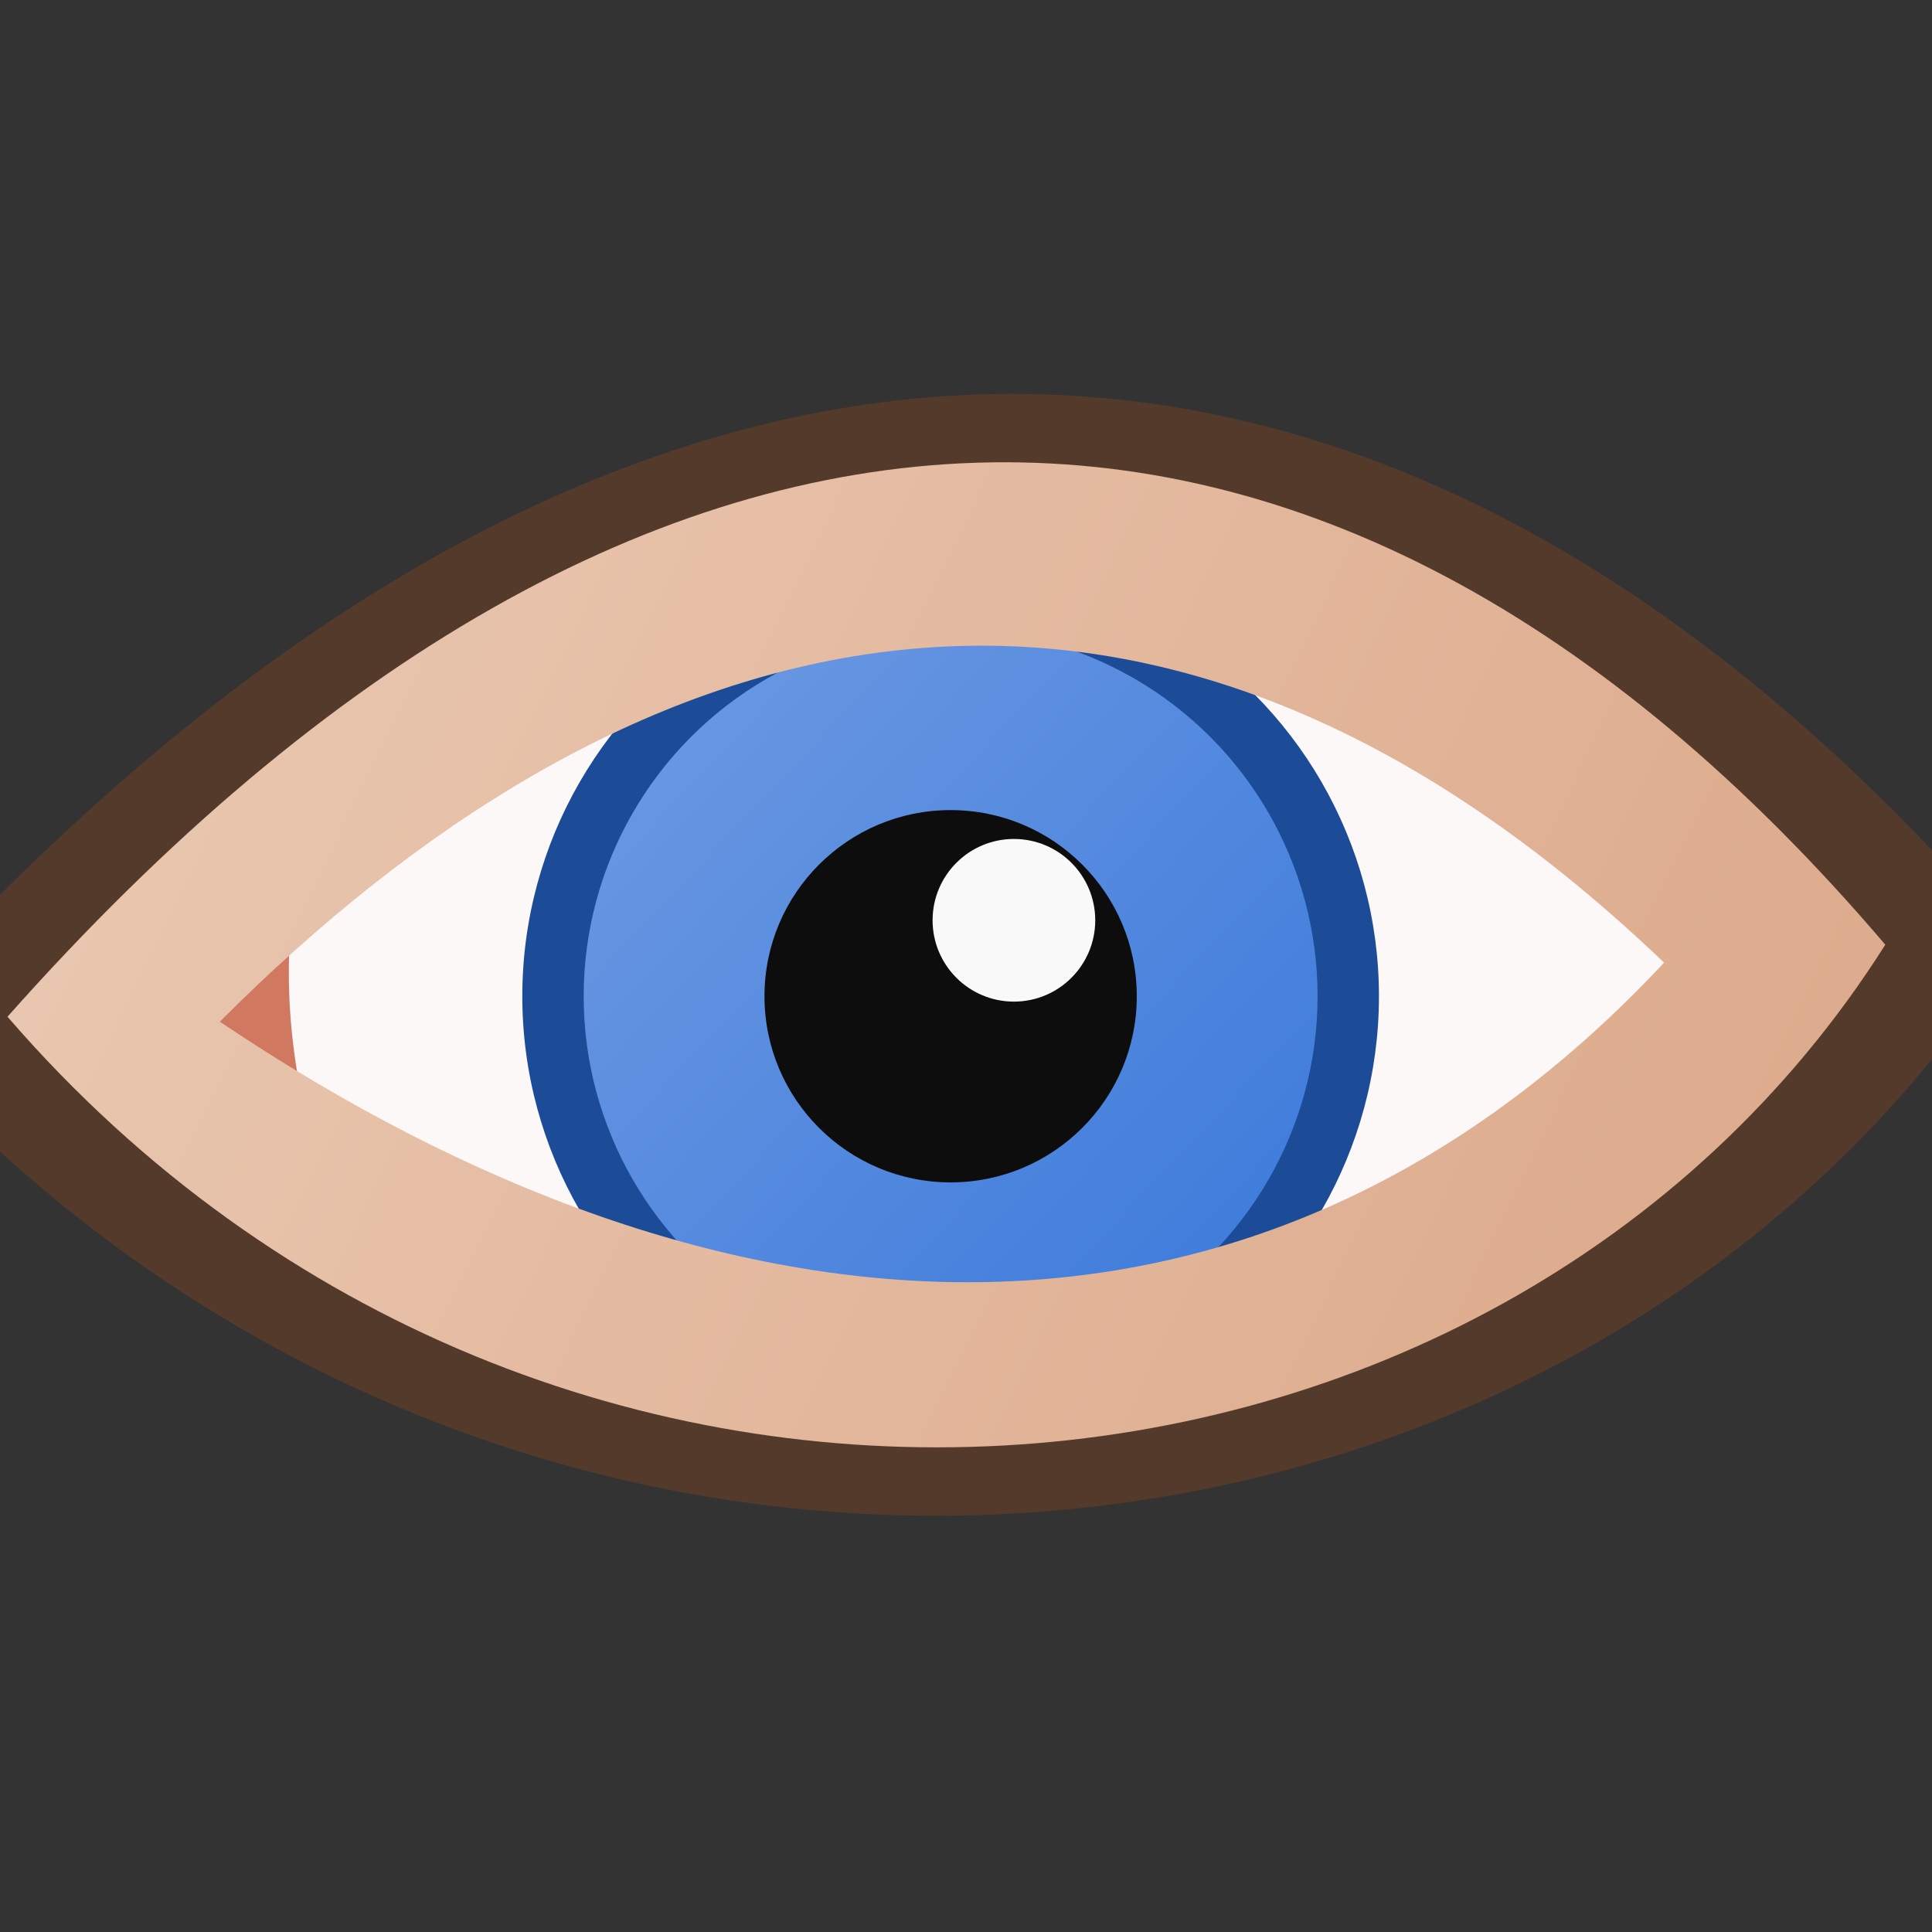 <?xml version="1.0" encoding="UTF-8"?>
<!-- Created with Inkscape (http://www.inkscape.org/) -->
<svg id="svg1" width="200mm" height="200mm" version="1.1" viewBox="0 0 200 200" xml:space="preserve" xmlns="http://www.w3.org/2000/svg" xmlns:xlink="http://www.w3.org/1999/xlink"><rect x="0" y="0" width="200" height="200" fill="#333333" stroke="none"/><defs id="defs1"><linearGradient id="linearGradient6" x1="24.124" x2="185.03" y1="65.065" y2="142.59" gradientTransform="matrix(1.052 0 0 1.052 -5.106 -1.194)" gradientUnits="userSpaceOnUse"><stop id="stop5" stop-color="#e9c6af" offset="0"/><stop id="stop6" stop-color="#dca889" offset="1"/></linearGradient><linearGradient id="linearGradient8" x1="70.525" x2="133.78" y1="68.474" y2="128.34" gradientTransform="translate(0 3.969)" gradientUnits="userSpaceOnUse"><stop id="stop7" stop-color="#6997e2" offset="0"/><stop id="stop8" stop-color="#3d7bdb" offset="1"/></linearGradient></defs><g id="layer4"><path id="path1-6" d="m14.583 104.79c42.912 50.182 129.4 53.198 171.38 1.029-45.052-51.481-127.93-54.507-171.38-1.029z" fill="#fcf8f7" style="paint-order:stroke fill markers"/><circle id="path2" cx="98.409" cy="103.13" r="44.34" fill="#1c4c97" style="paint-order:stroke fill markers"/><circle id="path3" cx="98.409" cy="103.13" r="37.987" fill="url(#linearGradient8)" style="paint-order:stroke fill markers"/><circle id="path4" cx="98.409" cy="103.13" r="19.27" fill="#0d0d0d" style="paint-order:stroke fill markers"/><circle id="path5" cx="104.96" cy="95.268" r="8.419" fill="#f9f9f9" style="paint-order:stroke fill markers"/><path id="path6" d="m30.495 91.9c-1.621 12.036 0.312 21.827 2.993 29.934l-19.27-13.657z" fill="#d17861" stroke-linecap="round" stroke-width="8" style="paint-order:stroke fill markers"/><path id="path1-8" d="m-12.718 106.14c63.72 73.755 175.58 63.883 221.37-8.49-66.203-77.753-145.86-76.597-221.37 8.49zm195.3-6.376c-47.979 51.302-110.98 46.839-170.27 6.965 46.36-46.481 106.83-67.604 170.27-6.965z" fill="#764223" fill-opacity=".502" style="paint-order:stroke fill markers"/><path id="path1" d="m0.776 105.25c55.952 64.763 154.17 56.095 194.39-7.455-58.133-68.274-128.08-67.259-194.39 7.455zm171.49-5.599c-42.13 45.047-97.45 41.129-149.51 6.115 40.709-40.815 93.805-59.362 149.51-6.115z" fill="url(#linearGradient6)" style="paint-order:stroke fill markers"/></g></svg>
